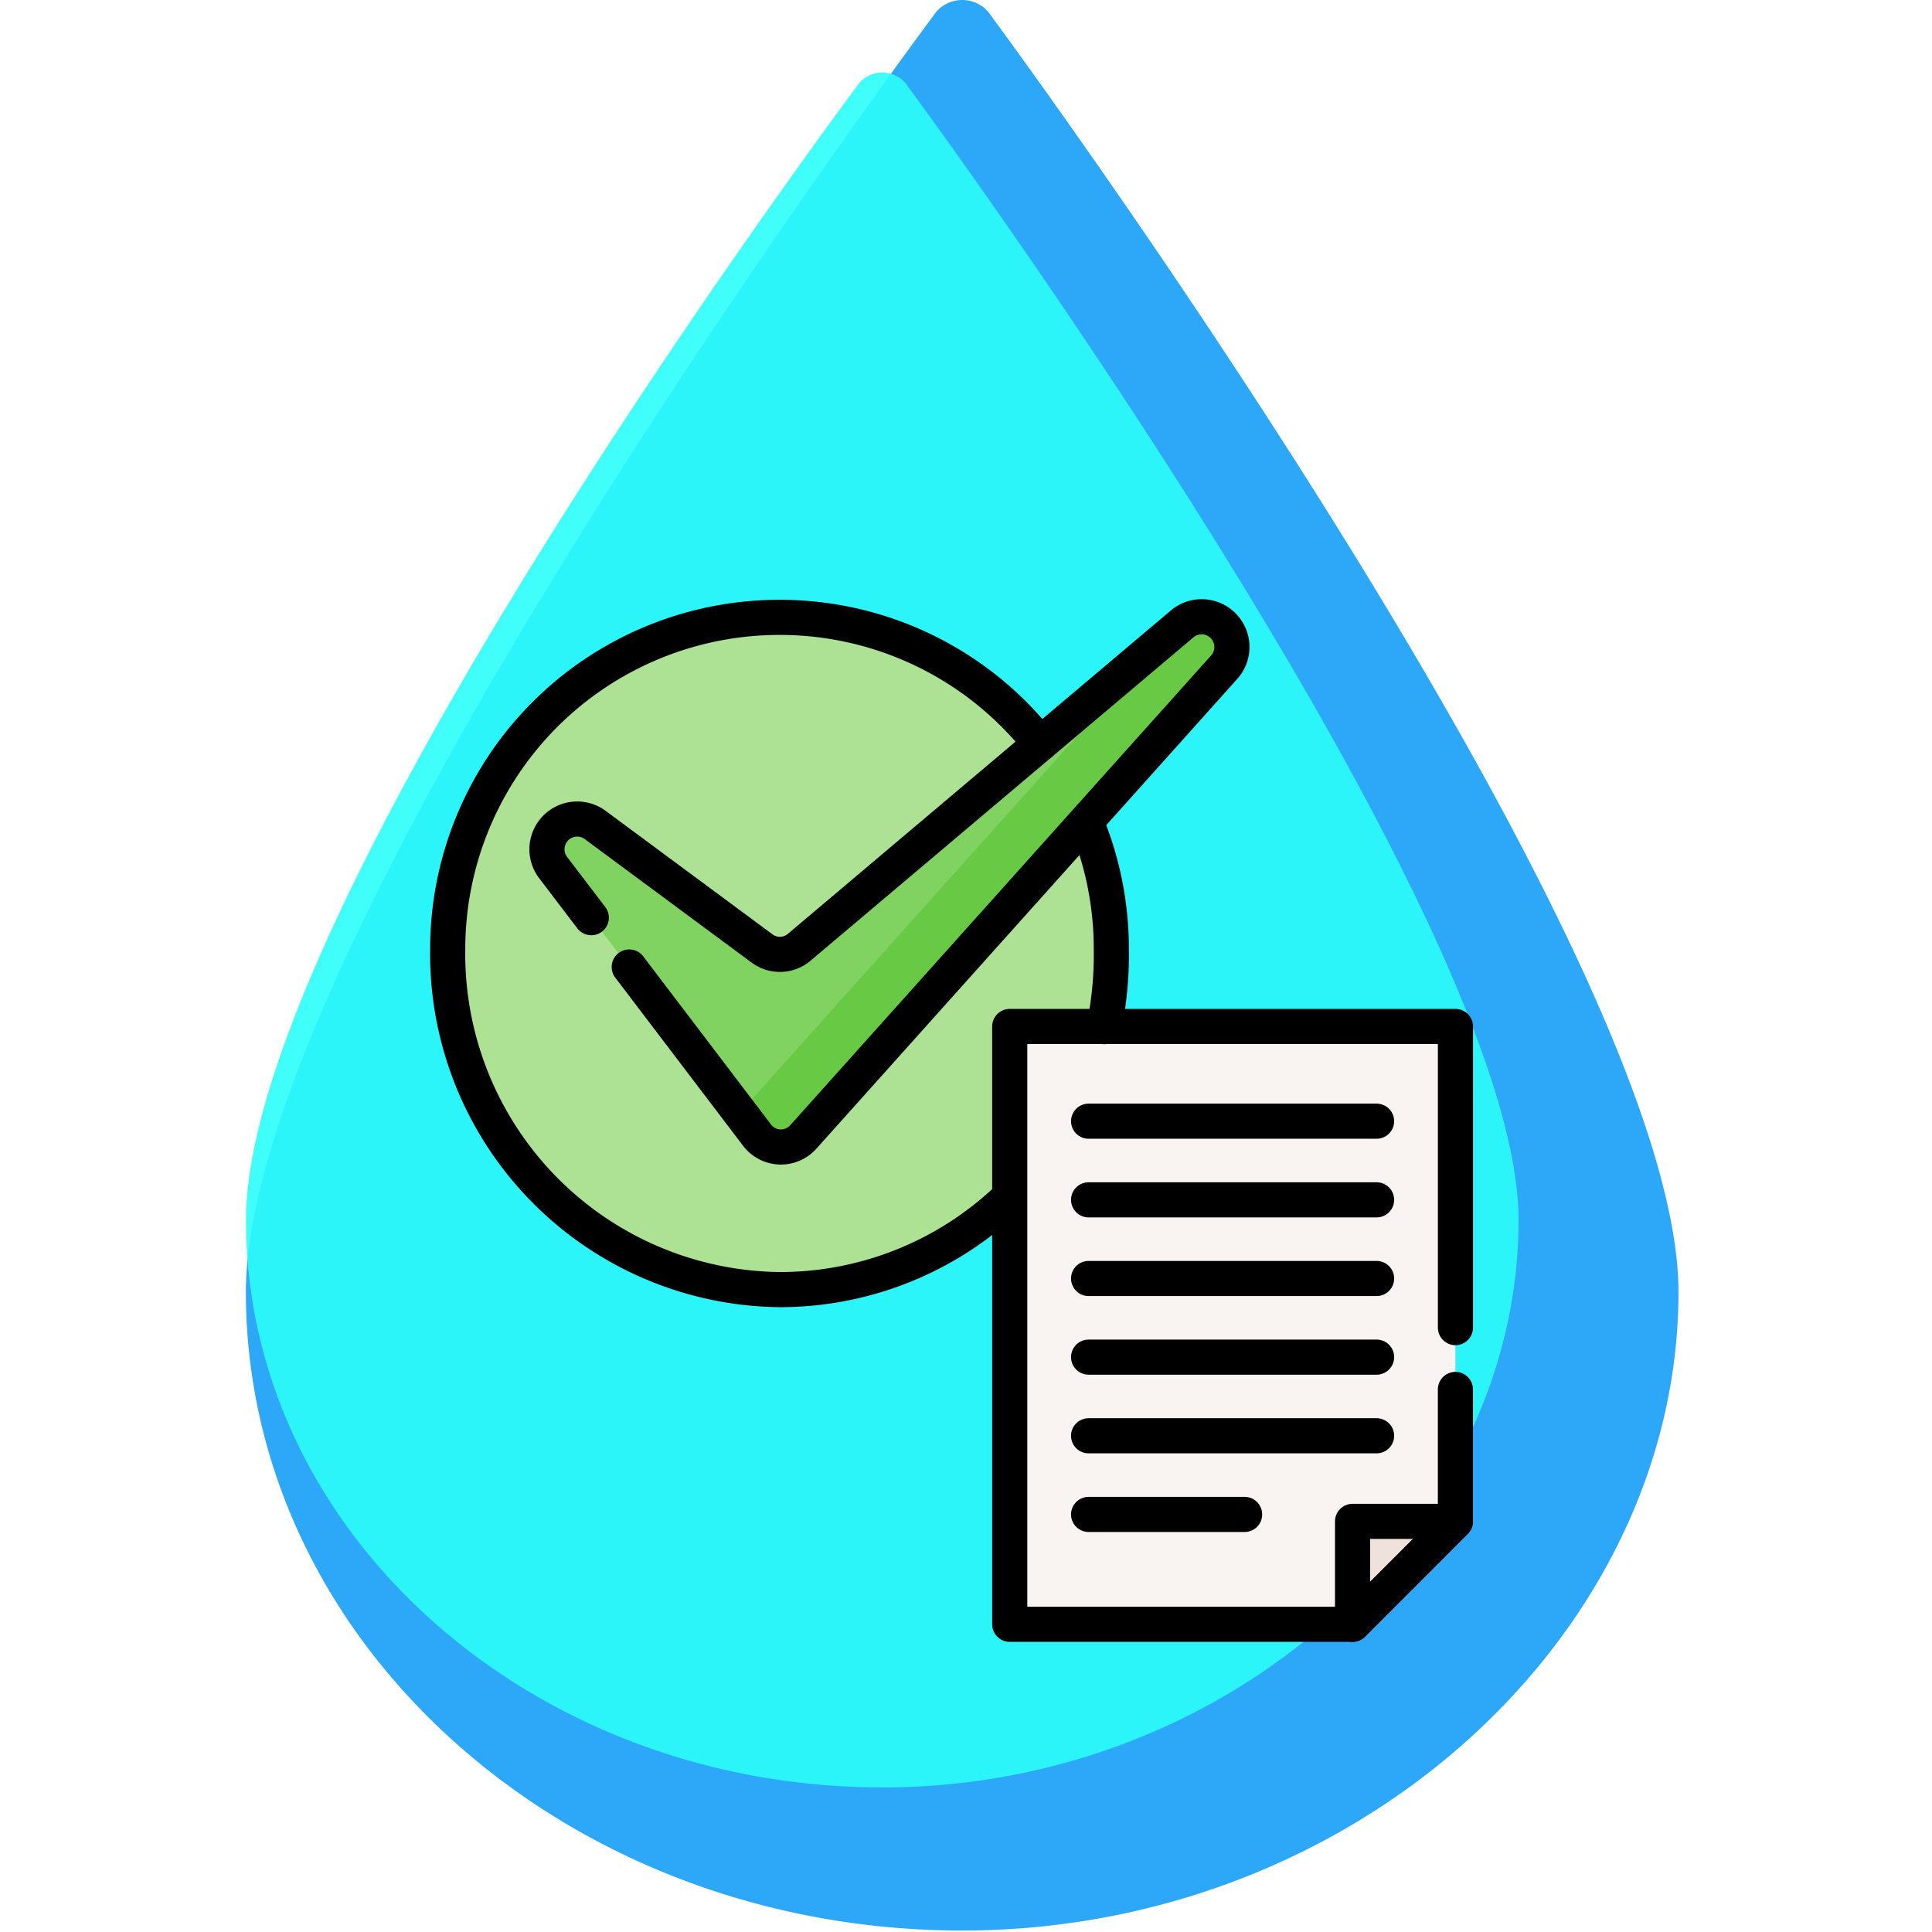 <svg xmlns="http://www.w3.org/2000/svg" xmlns:xlink="http://www.w3.org/1999/xlink" width="110" height="110" viewBox="0 0 110 110">
  <defs>
    <clipPath id="clip-path">
      <rect id="Rectángulo_407424" data-name="Rectángulo 407424" width="110" height="110" transform="translate(800.781 1960)" fill="#37a2e4" opacity="0.47"/>
    </clipPath>
    <filter id="Trazado_1048805" x="5" y="-4.866" width="90.453" height="115.636" filterUnits="userSpaceOnUse">
      <feOffset dy="3" input="SourceAlpha"/>
      <feGaussianBlur stdDeviation="3" result="blur"/>
      <feFlood flood-opacity="0.161"/>
      <feComposite operator="in" in2="blur"/>
      <feComposite in="SourceGraphic"/>
    </filter>
  </defs>
  <g id="Enmascarar_grupo_1098952" data-name="Enmascarar grupo 1098952" transform="translate(-800.781 -1960)" clip-path="url(#clip-path)">
    <g id="Grupo_1181745" data-name="Grupo 1181745" transform="translate(-1 -1)">
      <g id="Grupo_1181743" data-name="Grupo 1181743" transform="translate(815.781 1961)">
        <g id="Grupo_1181742" data-name="Grupo 1181742" transform="translate(0 0)">
          <path id="Trazado_1048804" data-name="Trazado 1048804" d="M127.429,109.916c-22.489,0-40.784-16.31-40.784-36.359S124.352,2.836,125.959.662a1.964,1.964,0,0,1,2.941,0c1.607,2.173,39.31,53.434,39.31,72.895s-18.3,36.359-40.784,36.359Z" transform="translate(-86.645 0)" fill="#2da8f9"/>
          <g transform="matrix(1, 0, 0, 1, -14, 0)" filter="url(#Trazado_1048805)">
            <path id="Trazado_1048805-2" data-name="Trazado 1048805" d="M122.873,97.636c-19.977,0-36.228-14.488-36.228-32.3S120.139,2.519,121.567.588a1.745,1.745,0,0,1,2.613,0C125.607,2.519,159.1,48.053,159.1,65.34s-16.252,32.3-36.228,32.3Z" transform="translate(-72.64 1.13)" fill="#2cfefa" opacity="0.9"/>
          </g>
        </g>
      </g>
      <g id="approved_6887033" transform="translate(819.772 1988.601)">
        <g id="Grupo_1181762" data-name="Grupo 1181762" transform="translate(7.501 7.505)">
          <g id="Grupo_1181757" data-name="Grupo 1181757" transform="translate(0)">
            <g id="Grupo_1181754" data-name="Grupo 1181754" transform="translate(0 0.044)">
              <path id="Trazado_1048897" data-name="Trazado 1048897" d="M26.4,46.159h0A18.889,18.889,0,0,1,7.51,27.27v-.5A18.889,18.889,0,0,1,26.4,7.884h0A18.889,18.889,0,0,1,45.287,26.773v.5A18.888,18.888,0,0,1,26.4,46.159Z" transform="translate(-7.51 -7.884)" fill="#ade194"/>
            </g>
            <g id="Grupo_1181755" data-name="Grupo 1181755" transform="translate(5.64 0)">
              <path id="Trazado_1048898" data-name="Trazado 1048898" d="M68.324,37.013l-11.6-15.221a1.722,1.722,0,0,1,2.387-2.431L68.622,26.4a1.7,1.7,0,0,0,2.117-.068l21.79-18.4A1.722,1.722,0,0,1,94.9,10.424L70.963,37.141A1.707,1.707,0,0,1,68.324,37.013Z" transform="translate(-56.366 -7.505)" fill="#80d261"/>
            </g>
            <g id="Grupo_1181756" data-name="Grupo 1181756" transform="translate(16.635)">
              <path id="Trazado_1048899" data-name="Trazado 1048899" d="M176.776,7.933l-2.062,1.742a1.8,1.8,0,0,1-.418.75L151.608,35.749l.963,1.264a1.707,1.707,0,0,0,2.638.128l23.934-26.717A1.723,1.723,0,0,0,176.776,7.933Z" transform="translate(-151.608 -7.505)" fill="#68ca44"/>
            </g>
          </g>
          <g id="Grupo_1181761" data-name="Grupo 1181761" transform="translate(31.998 23.337)">
            <g id="Grupo_1181760" data-name="Grupo 1181760">
              <g id="Grupo_1181759" data-name="Grupo 1181759">
                <g id="Grupo_1181758" data-name="Grupo 1181758">
                  <path id="Trazado_1048900" data-name="Trazado 1048900" d="M284.683,243.692H304.2l5.858-5.862V209.654H284.683Z" transform="translate(-284.683 -209.654)" fill="#f9f3f1"/>
                </g>
              </g>
              <path id="Trazado_1048901" data-name="Trazado 1048901" d="M453.764,453.73h5.858l-5.858,5.862Z" transform="translate(-434.245 -425.553)" fill="#efe2dd"/>
            </g>
          </g>
        </g>
        <g id="Grupo_1181770" data-name="Grupo 1181770" transform="translate(7.5 7.505)">
          <g id="Grupo_1181764" data-name="Grupo 1181764" transform="translate(0 0)">
            <g id="Grupo_1181763" data-name="Grupo 1181763" transform="translate(0 0.044)">
              <path id="Trazado_1048902" data-name="Trazado 1048902" d="M322.8,109.99a18.835,18.835,0,0,1,1.38,7.1,20.645,20.645,0,0,1-.407,4.415" transform="translate(-286.397 -98.203)" fill="none" stroke="#000" stroke-linecap="round" stroke-linejoin="round" stroke-miterlimit="10" stroke-width="2"/>
              <path id="Trazado_1048903" data-name="Trazado 1048903" d="M39.37,40.994A18.824,18.824,0,0,1,26.39,46.16,19.113,19.113,0,0,1,7.5,26.774,18.889,18.889,0,0,1,26.39,7.885h0a18.855,18.855,0,0,1,14.841,7.2" transform="translate(-7.5 -7.885)" fill="none" stroke="#000" stroke-linecap="round" stroke-linejoin="round" stroke-miterlimit="10" stroke-width="2"/>
            </g>
            <path id="Trazado_1048904" data-name="Trazado 1048904" d="M58.9,24.648l-2.175-2.855a1.722,1.722,0,0,1,2.387-2.431L68.622,26.4a1.7,1.7,0,0,0,2.117-.068l21.79-18.4A1.722,1.722,0,0,1,94.9,10.424L70.963,37.141a1.707,1.707,0,0,1-2.638-.128l-7.264-9.557" transform="translate(-50.725 -7.505)" fill="none" stroke="#000" stroke-linecap="round" stroke-linejoin="round" stroke-miterlimit="10" stroke-width="2"/>
          </g>
          <g id="Grupo_1181769" data-name="Grupo 1181769" transform="translate(31.999 23.337)">
            <g id="Grupo_1181767" data-name="Grupo 1181767">
              <g id="Grupo_1181766" data-name="Grupo 1181766">
                <g id="Grupo_1181765" data-name="Grupo 1181765">
                  <path id="Trazado_1048905" data-name="Trazado 1048905" d="M310.06,226.8V209.654H284.683v34.038H304.2l5.858-5.862v-7.51" transform="translate(-284.683 -209.654)" fill="none" stroke="#000" stroke-linecap="round" stroke-linejoin="round" stroke-miterlimit="10" stroke-width="2"/>
                </g>
              </g>
              <path id="Trazado_1048906" data-name="Trazado 1048906" d="M453.764,453.73h5.858l-5.858,5.862Z" transform="translate(-434.245 -425.553)" fill="none" stroke="#000" stroke-linecap="round" stroke-linejoin="round" stroke-miterlimit="10" stroke-width="2"/>
            </g>
            <g id="Grupo_1181768" data-name="Grupo 1181768" transform="translate(4.49 5.393)">
              <line id="Línea_593" data-name="Línea 593" x2="16.397" fill="none" stroke="#000" stroke-linecap="round" stroke-linejoin="round" stroke-miterlimit="10" stroke-width="2"/>
              <line id="Línea_594" data-name="Línea 594" x2="16.397" transform="translate(0 4.478)" fill="none" stroke="#000" stroke-linecap="round" stroke-linejoin="round" stroke-miterlimit="10" stroke-width="2"/>
              <line id="Línea_595" data-name="Línea 595" x2="16.397" transform="translate(0 8.956)" fill="none" stroke="#000" stroke-linecap="round" stroke-linejoin="round" stroke-miterlimit="10" stroke-width="2"/>
              <line id="Línea_596" data-name="Línea 596" x2="16.397" transform="translate(0 13.433)" fill="none" stroke="#000" stroke-linecap="round" stroke-linejoin="round" stroke-miterlimit="10" stroke-width="2"/>
              <line id="Línea_597" data-name="Línea 597" x2="16.397" transform="translate(0 17.911)" fill="none" stroke="#000" stroke-linecap="round" stroke-linejoin="round" stroke-miterlimit="10" stroke-width="2"/>
              <line id="Línea_598" data-name="Línea 598" x2="8.883" transform="translate(0 22.389)" fill="none" stroke="#000" stroke-linecap="round" stroke-linejoin="round" stroke-miterlimit="10" stroke-width="2"/>
            </g>
          </g>
        </g>
      </g>
    </g>
  </g>
</svg>
